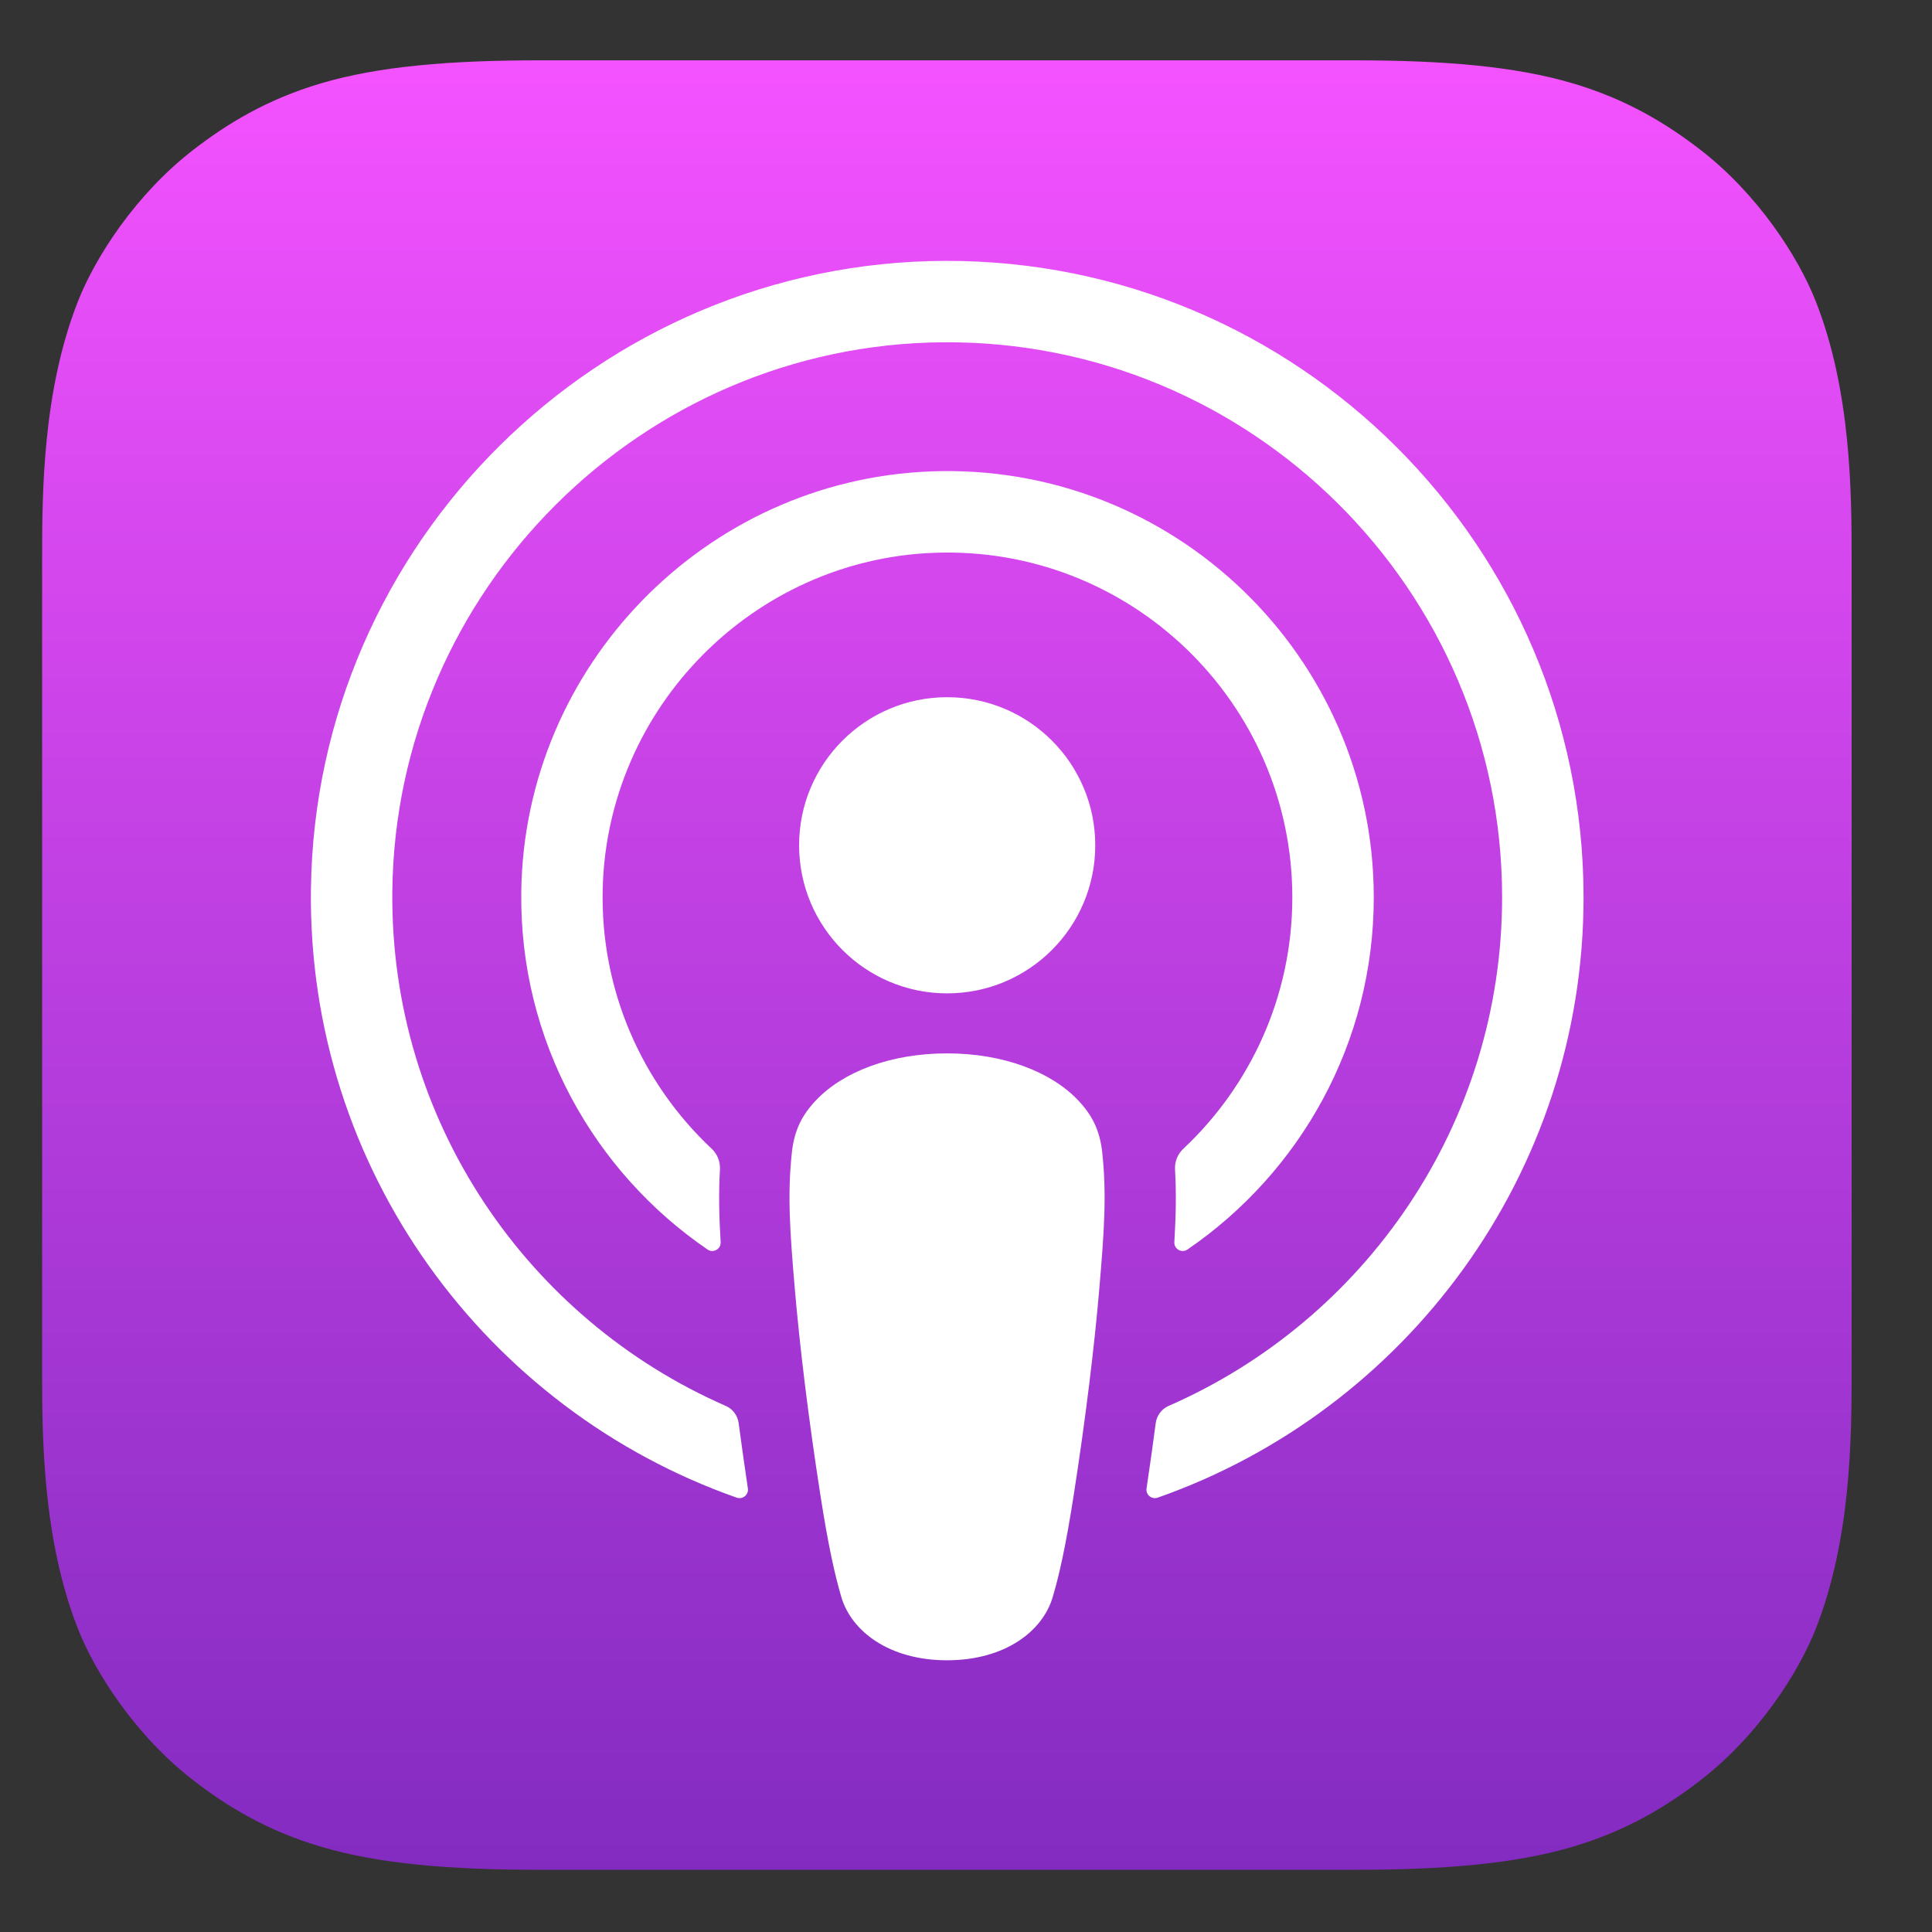 <svg width="31" height="31" viewBox="0 0 31 31" fill="none" xmlns="http://www.w3.org/2000/svg">
<rect x="0" y="0" width="31" height="31" fill="#333333" stroke="none"/>
<path d="M29.136 26.133C28.854 26.85 28.202 27.859 27.279 28.57C26.746 28.981 26.109 29.373 25.235 29.632C24.303 29.909 23.155 30.002 21.726 30.002H8.66C7.231 30.002 6.083 29.909 5.151 29.632C4.277 29.373 3.64 28.981 3.107 28.57C2.184 27.859 1.532 26.85 1.25 26.133C0.682 24.689 0.676 23.05 0.676 22.018V8.952C0.676 7.92 0.682 6.281 1.25 4.837C1.532 4.12 2.184 3.111 3.107 2.4C3.64 1.989 4.277 1.596 5.151 1.337C6.083 1.061 7.231 0.968 8.66 0.968H21.726C23.155 0.968 24.303 1.061 25.235 1.337C26.109 1.596 26.746 1.989 27.279 2.4C28.202 3.111 28.854 4.12 29.136 4.837C29.704 6.281 29.71 7.92 29.71 8.952V22.018C29.71 23.05 29.704 24.688 29.136 26.133Z" fill="url(#paint0_linear)"/>
<path d="M17.3 17.656C16.865 17.196 16.099 16.902 15.196 16.902C14.293 16.902 13.527 17.196 13.092 17.656C12.864 17.896 12.744 18.142 12.706 18.492C12.633 19.17 12.674 19.755 12.754 20.688C12.829 21.578 12.973 22.765 13.161 23.973C13.294 24.833 13.403 25.298 13.501 25.63C13.662 26.169 14.26 26.64 15.196 26.64C16.132 26.64 16.73 26.169 16.89 25.63C16.989 25.298 17.098 24.833 17.231 23.973C17.419 22.765 17.563 21.578 17.638 20.688C17.718 19.754 17.759 19.17 17.686 18.492C17.648 18.142 17.528 17.896 17.3 17.656ZM12.822 13.563C12.822 14.875 13.886 15.939 15.198 15.939C16.511 15.939 17.574 14.875 17.574 13.563C17.574 12.251 16.511 11.187 15.198 11.187C13.886 11.187 12.822 12.251 12.822 13.563ZM15.169 4.186C9.611 4.201 5.058 8.71 4.989 14.267C4.933 18.768 7.807 22.619 11.819 24.03C11.917 24.065 12.015 23.984 12 23.882C11.948 23.532 11.898 23.181 11.852 22.835C11.836 22.713 11.758 22.608 11.646 22.559C8.474 21.173 6.26 17.993 6.295 14.308C6.342 9.473 10.29 5.532 15.125 5.492C20.068 5.452 24.102 9.462 24.102 14.396C24.102 18.043 21.897 21.185 18.75 22.559C18.638 22.609 18.56 22.714 18.544 22.836C18.499 23.181 18.449 23.532 18.397 23.882C18.381 23.984 18.48 24.065 18.578 24.03C22.552 22.633 25.409 18.842 25.409 14.396C25.408 8.756 20.812 4.17 15.169 4.186ZM14.984 8.87C18.135 8.748 20.736 11.275 20.736 14.399C20.736 15.987 20.063 17.422 18.988 18.432C18.896 18.517 18.847 18.639 18.854 18.764C18.876 19.144 18.868 19.513 18.843 19.93C18.836 20.041 18.96 20.112 19.052 20.05C20.856 18.817 22.043 16.744 22.043 14.399C22.043 10.538 18.827 7.413 14.932 7.564C11.313 7.705 8.41 10.688 8.364 14.31C8.333 16.692 9.527 18.802 11.354 20.05C11.446 20.112 11.57 20.041 11.563 19.93C11.538 19.513 11.53 19.144 11.552 18.764C11.559 18.639 11.51 18.517 11.419 18.432C10.309 17.39 9.628 15.898 9.671 14.25C9.748 11.351 12.086 8.982 14.984 8.87Z" fill="white"/>
<defs>
<linearGradient id="paint0_linear" x1="15.193" y1="0.968" x2="15.193" y2="30.002" gradientUnits="userSpaceOnUse">
<stop stop-color="#F452FF"/>
<stop offset="1" stop-color="#832BC1"/>
</linearGradient>
</defs>
</svg>
